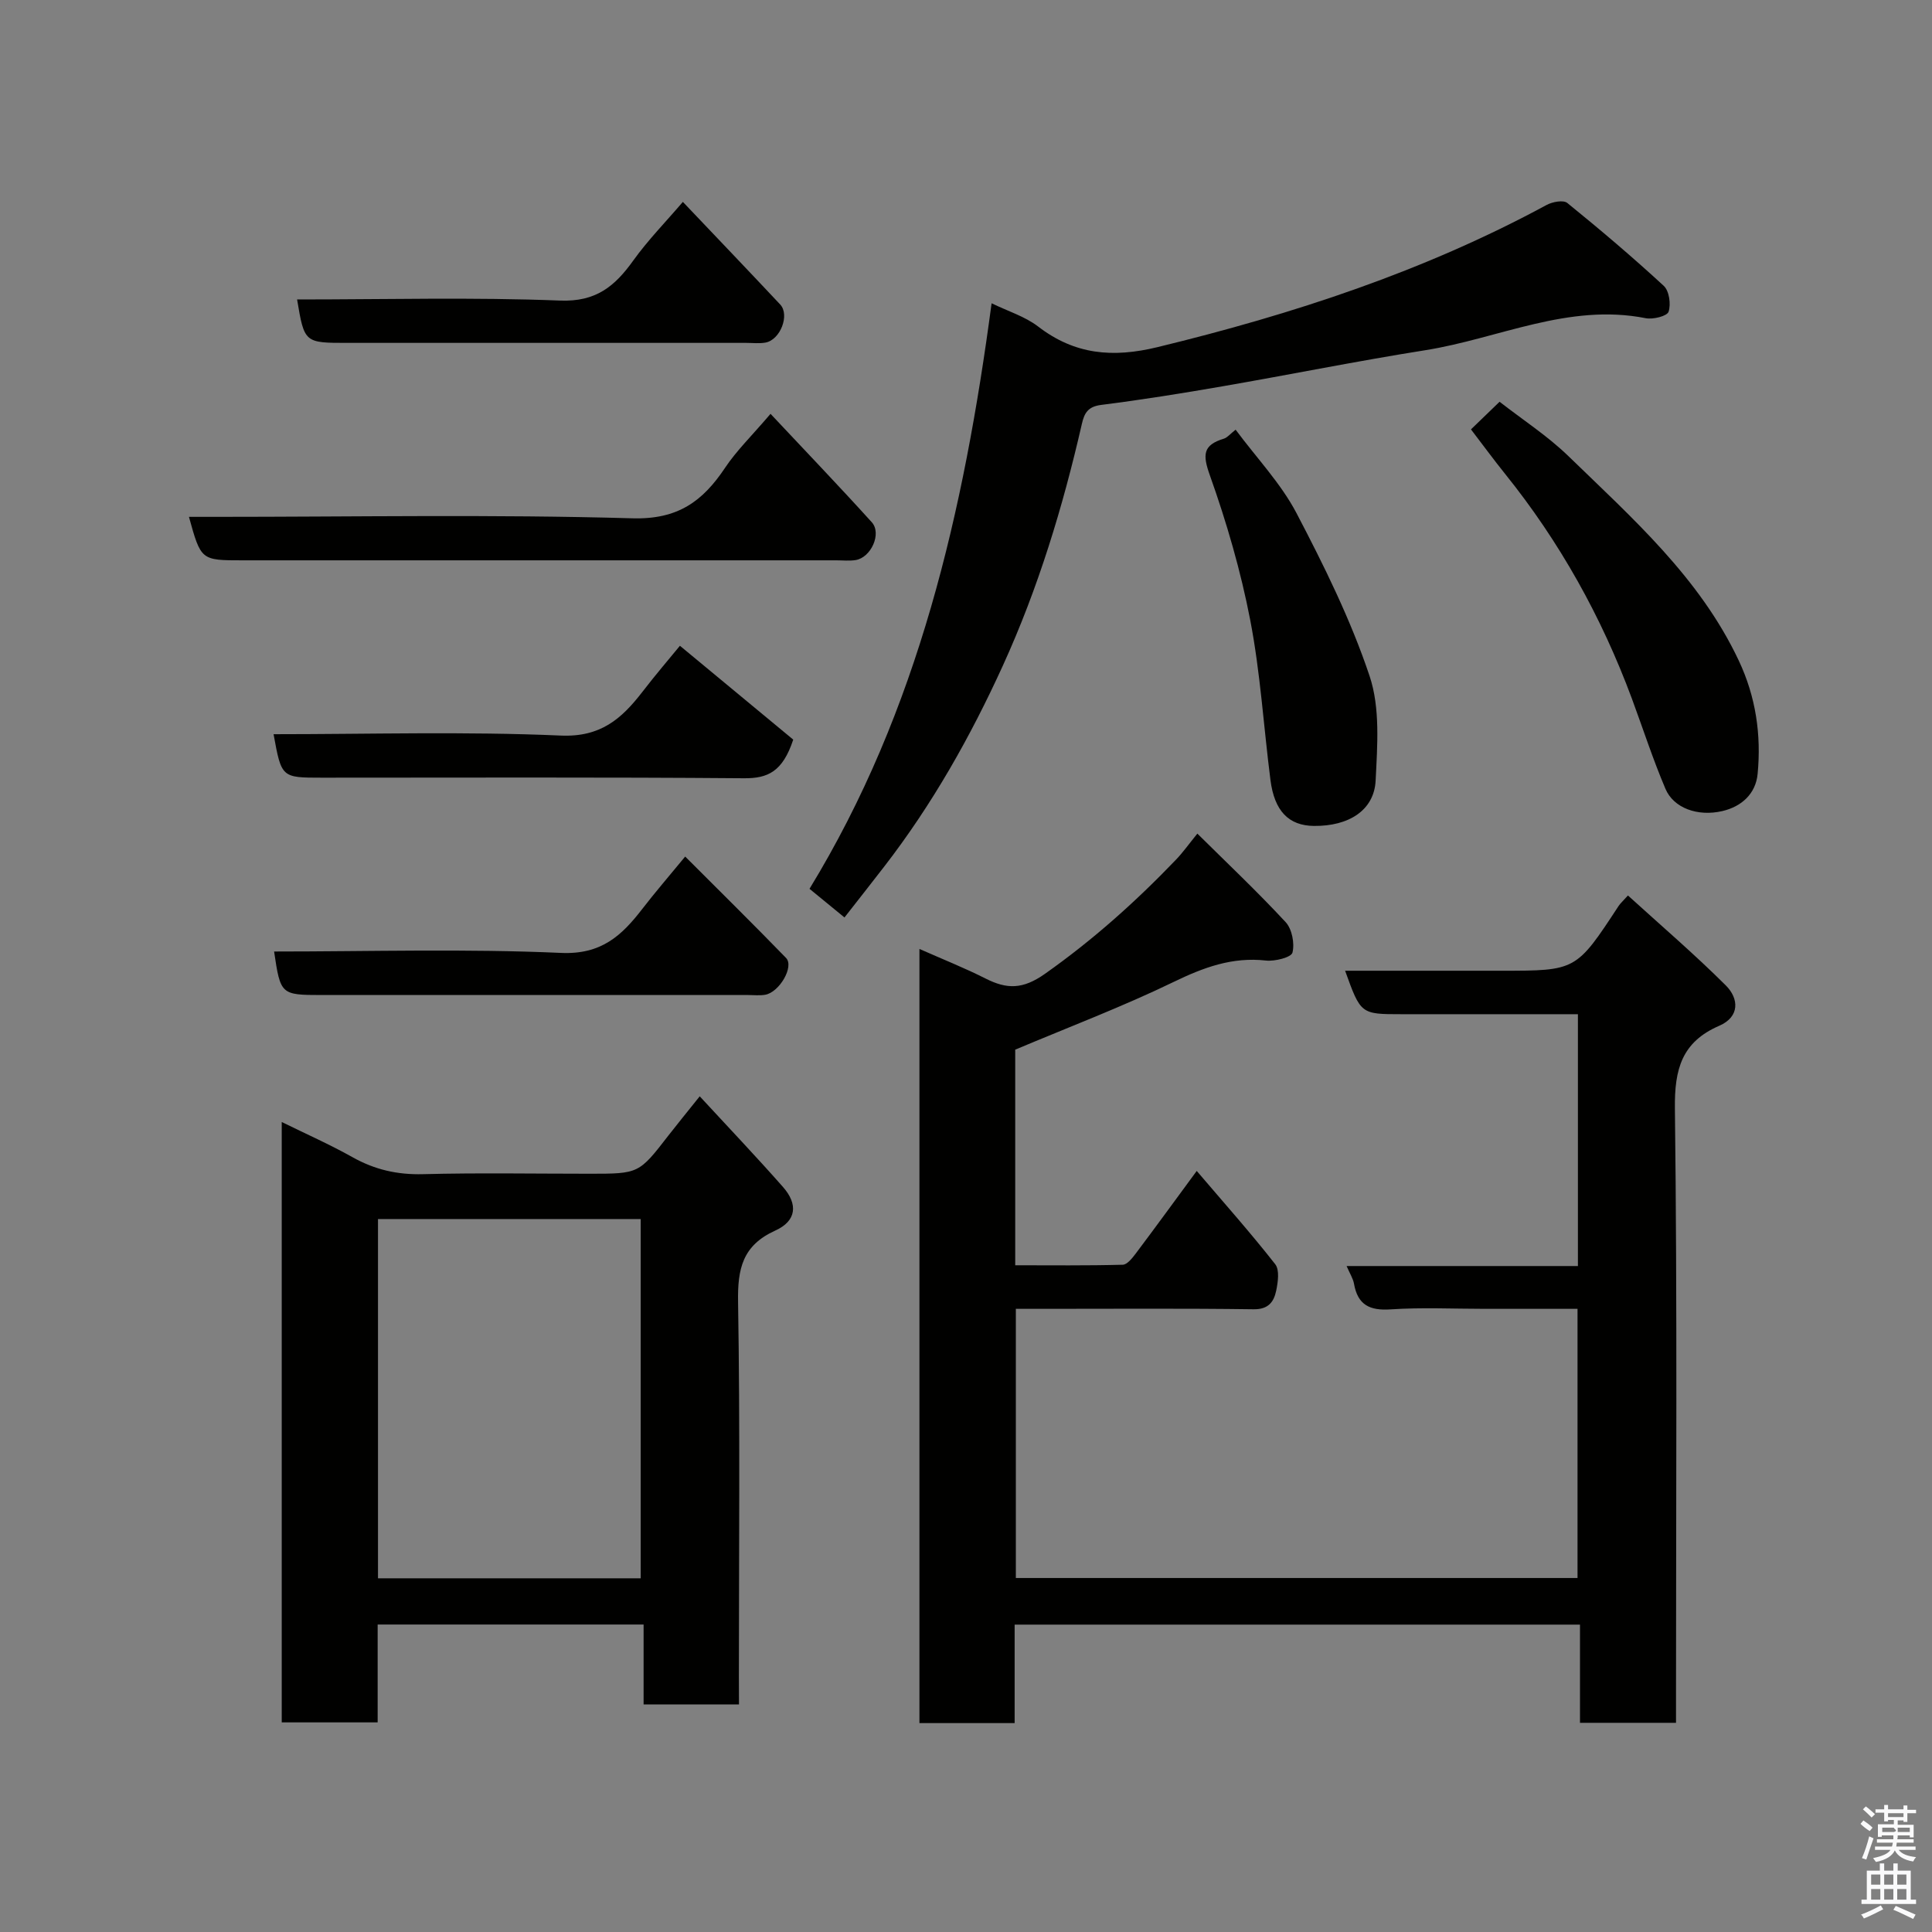 <svg enable-background="new 0 0 400 400" viewBox="0 0 400 400" xmlns="http://www.w3.org/2000/svg"><rect x="0" y="0" width="400" height="400" fill="#808080" stroke="none"/><path d="m385.2 377.6.6-.7c.6.4 1.3.9 1.9 1.5l-.6.7c-.8-.5-1.4-1-1.9-1.5zm.3 7.1c.6-1.4 1.1-2.9 1.5-4.5.3.1.6.3.9.4-.5 1.4-1 2.9-1.5 4.4zm.2-10.1.6-.6c.7.5 1.3 1.1 1.9 1.6l-.7.7c-.6-.6-1.2-1.2-1.8-1.7zm8.4-.8h.8v.9h1.8v.7h-1.8v1.8h-.8v-.3h-1.2v.9h3.3v2.6h-.8v-.4h-2.5c0 .3 0 .6-.1.8h3.4v.7h-3.5c0 .3-.1.6-.1.8h4v.7h-3.5c.7.9 1.9 1.3 3.6 1.5-.2.2-.4.5-.6.9-1.9-.3-3.2-1.1-3.8-2.3-.5 1.1-1.8 2-3.9 2.4-.2-.3-.4-.5-.6-.8 1.9-.4 3.1-.9 3.6-1.7h-3.2v-.7h3.5c.1-.2.1-.5.2-.8h-3.3v-.7h3.4c0-.2 0-.5 0-.8h-2.4v.3h-.8v-2.6h3.3v-.9h-1.2v.3h-.8v-1.8h-1.8v-.7h1.8v-.9h.8v.9h3.2zm-4.4 5.5h2.4c1-.3 0-.6 0-.9h-2.4zm1.2-3.1h3.2v-.8h-3.2zm4.4 2.2h-2.4v.9h2.5v-.9z" fill="#fafafb"/><path d="m389.2 385.8h.9v1.5h1.9v-1.5h.9v1.5h2.7v6h1.1v.9h-11.3v-.9h1.1v-6h2.7zm.2 8.7.5.8c-1.2.6-2.5 1.3-4 1.9-.2-.3-.3-.6-.6-.8 1.6-.6 3-1.3 4.1-1.9zm-2-4.3h1.9v-2.1h-1.9zm0 3.1h1.9v-2.2h-1.9zm2.7-3.1h1.9v-2.1h-1.9zm0 3.1h1.9v-2.2h-1.9zm2.4 1.3c1.4.6 2.7 1.2 4.1 1.8l-.5.9c-1.5-.7-2.8-1.4-4.1-1.9zm2.2-6.5h-1.9v2.1h1.9zm-1.9 5.2h1.9v-2.2h-1.9z" fill="#fafafb"/><g fill="#010100"><path d="m190.36 196.47c4.86 2.15 9.37 3.94 13.68 6.12 4.43 2.24 7.71 2.28 12.32-.98 9.92-7 18.83-14.97 27.17-23.68 1.35-1.41 2.49-3.02 4.37-5.34 6.17 6.11 12.43 12.02 18.27 18.32 1.33 1.43 1.9 4.41 1.42 6.32-.25.98-3.65 1.85-5.5 1.64-6.97-.78-12.91 1.43-19.1 4.43-10.53 5.1-21.5 9.26-32.8 14.02v44.64c7.43 0 14.85.09 22.26-.11.93-.02 1.99-1.39 2.71-2.34 4.09-5.44 8.1-10.95 12.61-17.08 5.7 6.68 11.18 12.84 16.25 19.31.93 1.18.57 3.71.2 5.49-.48 2.28-1.59 3.88-4.67 3.84-14.49-.2-28.99-.09-43.49-.09-1.81 0-3.61 0-5.74 0v55.73h116.29c0-18.3 0-36.69 0-55.73-6.33 0-12.76 0-19.19 0-6.5 0-13.02-.32-19.49.11-4.37.3-6.83-.93-7.6-5.31-.19-1.07-.84-2.06-1.53-3.66h47.89c0-17.54 0-34.59 0-52.14-12.27 0-24.39 0-36.5 0-8.46 0-8.46 0-11.7-9h32.35c15.49 0 15.48 0 24.27-13.4.36-.55.87-.99 1.94-2.18 6.83 6.21 13.79 12.17 20.26 18.62 2.72 2.71 2.93 6.49-1.35 8.35-7.76 3.36-9.29 8.97-9.19 17.13.5 40.5.23 80.99.23 121.48v5.71c-6.74 0-13.12 0-19.88 0 0-6.76 0-13.37 0-20.33-39.08 0-77.79 0-117.05 0v20.39c-6.81 0-13.08 0-19.71 0 0-53.17 0-106.33 0-160.28z"/><path d="m153 352.89c-6.9 0-13.05 0-19.75 0 0-5.43 0-10.83 0-16.55-18.59 0-36.64 0-55.06 0v20.26c-6.74 0-13.13 0-19.86 0 0-41.13 0-82.36 0-124.3 4.96 2.44 9.94 4.64 14.66 7.29 4.6 2.58 9.28 3.65 14.59 3.51 11.49-.3 22.99-.09 34.48-.09 10.22 0 10.21-.01 16.34-7.93 1.81-2.33 3.68-4.61 6.47-8.1 6.01 6.51 11.74 12.53 17.23 18.76 3.16 3.58 2.82 7.04-1.58 9.03-6.82 3.09-7.83 7.95-7.71 14.82.43 25.81.17 51.64.17 77.46.02 1.79.02 3.59.02 5.84zm-20.35-26.12c0-25.1 0-49.8 0-74.38-18.39 0-36.44 0-54.39 0v74.38z"/><path d="m174.84 189.95c-2.54-2.08-4.57-3.74-7.24-5.93 22.55-36.93 31.97-78.2 37.7-121.23 3.39 1.65 6.9 2.72 9.63 4.81 7.6 5.85 15.46 6.52 24.72 4.27 28-6.8 55.14-15.68 80.57-29.44 1.2-.65 3.46-1.07 4.27-.41 6.82 5.53 13.52 11.21 19.97 17.16 1.13 1.04 1.52 3.81 1 5.36-.3.91-3.21 1.64-4.73 1.34-16.02-3.17-30.48 4.22-45.65 6.63-14.01 2.22-27.93 5.04-41.91 7.46-8.36 1.45-16.75 2.8-25.16 3.86-2.73.34-3.5 1.64-4.02 3.93-3.93 17.16-9.02 33.95-16.34 50.01-6.72 14.75-14.64 28.78-24.57 41.63-2.71 3.51-5.45 6.98-8.24 10.55z"/><path d="m304.55 88.9c2.23-2.15 3.9-3.77 5.92-5.72 4.74 3.7 9.93 7.06 14.29 11.29 13.22 12.84 27.14 25.12 35.23 42.29 3.54 7.51 4.68 15.35 3.91 23.45-.39 4.14-3.33 6.78-7.29 7.71-5.12 1.2-10.1-.62-11.79-4.59-2.6-6.11-4.65-12.46-6.96-18.7-6.28-16.92-14.95-32.49-26.28-46.56-2.34-2.91-4.54-5.92-7.03-9.17z"/><path d="m159.53 85.68c7.29 7.77 14.23 15 20.96 22.44 2.12 2.34-.16 7.34-3.36 7.84-1.3.2-2.66.05-3.99.05-40.97 0-81.94 0-122.91 0-8.62 0-8.62 0-11.11-9h5.4c28.81 0 57.64-.53 86.43.3 9.41.27 14.54-3.53 19.17-10.46 2.35-3.53 5.47-6.55 9.41-11.17z"/><path d="m255.82 88.96c4.39 5.91 9.37 11.12 12.59 17.25 5.72 10.92 11.25 22.11 15.15 33.76 2.22 6.63 1.6 14.41 1.25 21.63-.3 6.16-5.56 9.48-12.79 9.4-5.2-.06-8.17-3.07-8.99-9.53-1.41-11.02-2.08-22.18-4.18-33.07-1.96-10.16-4.88-20.21-8.35-29.96-1.54-4.31-1.47-6.29 2.89-7.62.73-.23 1.31-.98 2.43-1.86z"/><path d="m56.75 197c19.83 0 39.65-.6 59.41.29 8.33.37 12.55-3.57 16.83-9.12 2.7-3.5 5.59-6.84 8.87-10.83 7.15 7.16 14.09 13.99 20.88 20.99 1.73 1.78-1.38 7.13-4.34 7.63-1.13.19-2.32.05-3.49.05-29.46 0-58.92 0-88.38 0-8.37-.01-8.46-.09-9.78-9.01z"/><path d="m140.77 133.7c8.28 6.86 16.19 13.41 23.46 19.43-2.2 6.66-5.27 8.04-10.21 8-29.13-.24-58.25-.12-87.38-.12-8.36 0-8.36 0-10-9 19.84 0 39.66-.59 59.43.28 8.28.37 12.61-3.47 16.91-9.02 2.76-3.59 5.72-7.04 7.79-9.57z"/><path d="m61.51 62c18.5 0 36.5-.48 54.46.23 7.42.29 11.32-2.96 15.12-8.26 3.04-4.24 6.74-8.02 10.29-12.17 6.93 7.29 13.57 14.23 20.15 21.24 2.03 2.17.02 7.35-3.06 7.89-1.29.23-2.66.06-3.99.06-27.48 0-54.96 0-82.44 0-9.02.01-9.02.01-10.53-8.99z"/></g></svg>